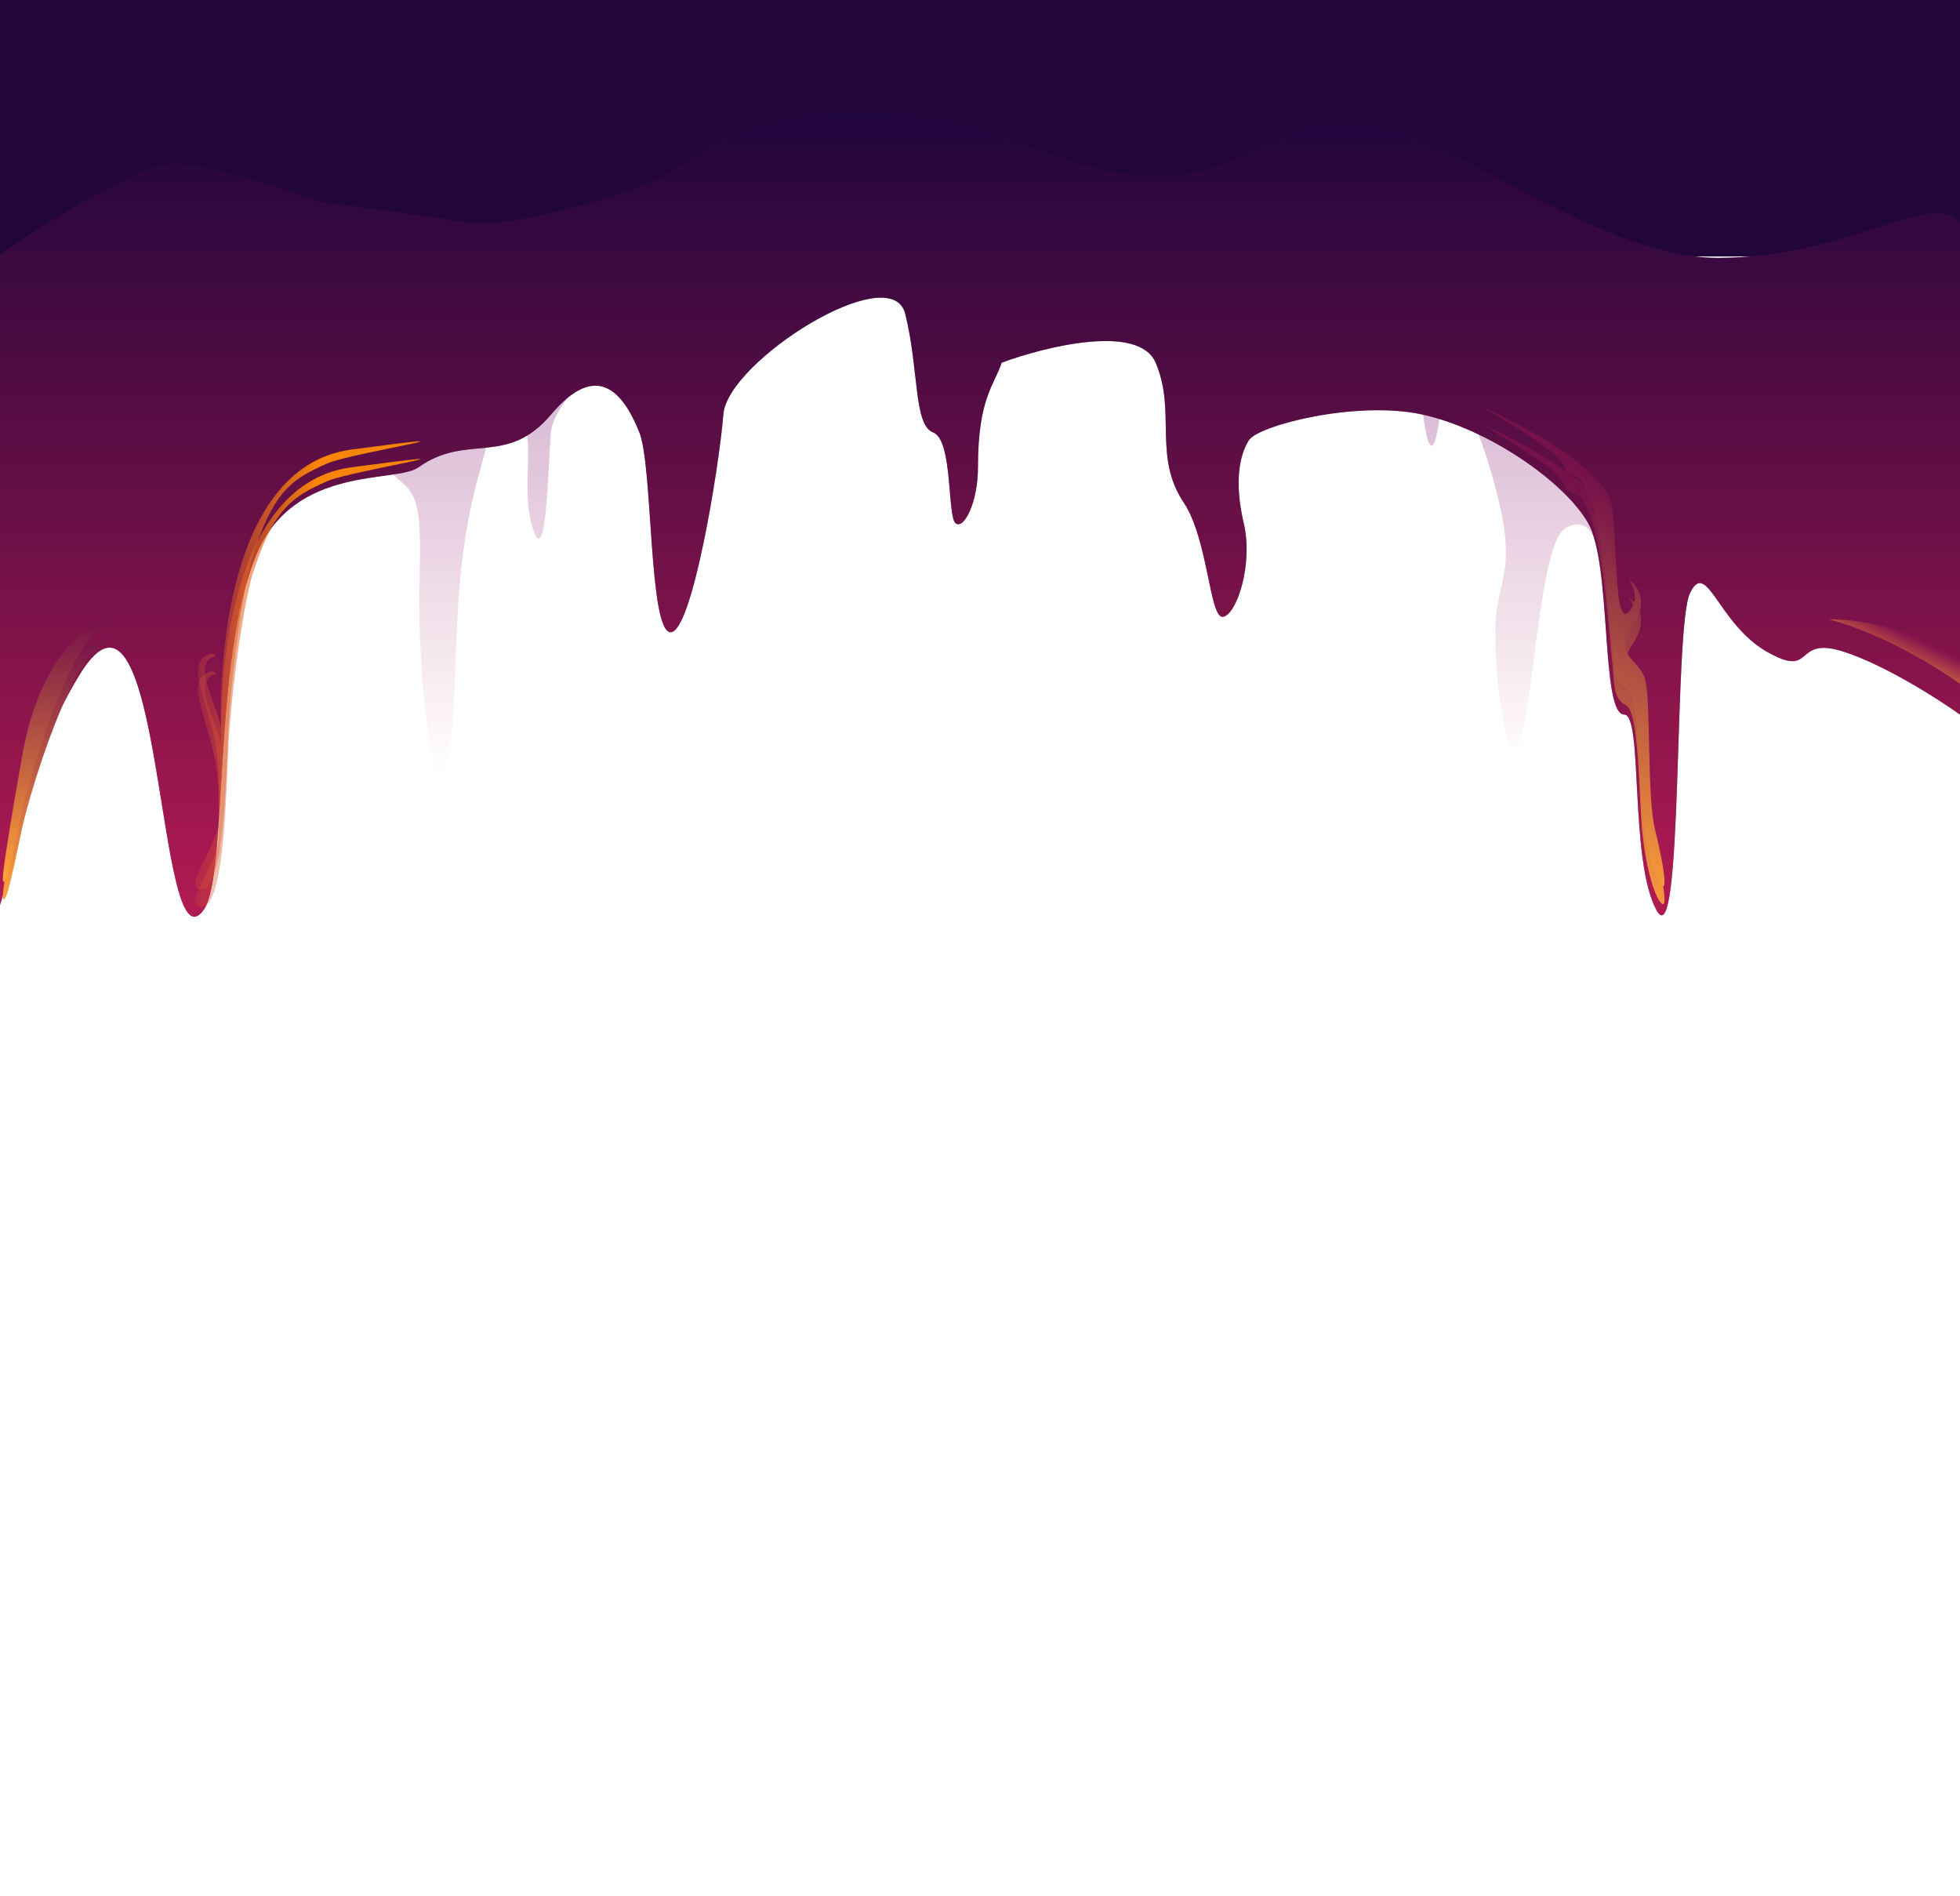 <svg width="1437" height="1390" viewBox="0 0 1437 1390" fill="none" xmlns="http://www.w3.org/2000/svg">
<g clip-path="url(#clip0_26_1044)">
<rect x="-3" width="1440" height="188" fill="#220639"/>
<path d="M1436.92 497.881C1396.2 471.047 1354.77 466.776 1338 467C1377.27 477.287 1419.12 503.213 1436.89 516.383L1436.92 497.881Z" fill="url(#paint0_linear_26_1044)"/>
<path d="M1147.16 387.561C1161.78 378.45 1168.48 391.357 1170 398.949V258.78H1029.68L1041.43 286.814C1042.95 302.875 1048.61 356.899 1055.79 304.335C1060.27 271.523 1078.63 291.194 1096.25 356.899C1113.87 422.603 1096.25 422.603 1096.25 464.654C1096.25 506.704 1105.45 563.063 1113.87 544.223C1123.66 522.321 1128.88 398.949 1147.16 387.561Z" fill="url(#paint1_linear_26_1044)" fill-opacity="0.33"/>
<path d="M403.794 317.476C405.361 296.451 442.3 260.24 454.048 258.78H362.678L260.865 256C260.212 261.84 259.299 306.963 260.865 317.476C262.823 330.617 283.055 342.006 298.066 356.899C313.077 371.792 305.897 407.71 307.855 464.654C309.813 521.597 318.95 591.682 327.435 558.392C335.919 525.101 332.003 470.634 338.53 413.69C345.056 356.746 356.804 334.997 358.109 317.476C359.414 299.955 367.899 286.814 380.952 304.335C394.005 321.856 380.952 356.899 390.741 387.561C400.531 418.223 401.836 343.758 403.794 317.476Z" fill="url(#paint2_linear_26_1044)" fill-opacity="0.33"/>
<g filter="url(#filter0_d_26_1044)">
<path d="M130.333 112.447C103.256 110.809 30.162 157.497 -3 181.045V659.181C5.547 659.181 9.484 565.442 58.714 485.991C120.253 386.678 114.363 706.551 149.229 659.181C167.621 634.193 155.155 475.2 188.314 397.859C216.35 332.468 290.298 346.348 306.744 334.622C342.641 309.026 371.359 334.622 404.18 295.716C437 256.81 456.487 278.31 468.795 309.026C478.641 333.598 475.547 453.574 491.359 455.436C507.171 457.297 527.256 334.622 530.333 295.716C533.41 256.81 653.41 181.045 663.667 221.999C673.923 262.953 669.686 303.578 684.18 309.026C698.673 314.473 694.465 370.714 700.59 375.576C706.714 380.438 717 360.218 717 334.622C717 284.453 728.624 274.897 734.436 257.833C766.915 245.889 834.949 229.166 847.256 257.833C862.641 293.668 845.205 326.431 867.769 360.218C885.821 387.247 886.714 444.999 896.487 444.173C906.26 443.347 919.051 406.291 911.872 375.576C904.692 344.86 908.827 325.8 915.514 314.851C922.202 303.902 993.923 285.477 1042.13 295.716C1090.33 305.954 1146.99 344.86 1164.43 375.576C1181.86 406.291 1173.41 515.843 1190.85 515.843C1204.8 515.843 1194.5 622.288 1214.44 659.181C1234.37 696.073 1226.74 452.364 1239.05 426.768C1251.36 401.172 1259.56 449.293 1295.46 469.769C1331.36 490.246 1313.92 457.483 1351.87 469.769C1382.23 479.598 1421.27 504.58 1437 515.843V155.449C1416.49 129.853 1357 181.045 1259.56 181.045C1162.13 181.045 1047.26 73.541 978.539 81.732C909.821 89.923 891.359 155.449 752.898 99.137C614.436 42.826 527.256 91.97 501.615 112.447C475.974 132.924 373.41 160.568 342.641 155.449C318.026 151.353 260.59 143.504 234.949 140.091C211.359 131.559 157.41 114.085 130.333 112.447Z" fill="url(#paint3_linear_26_1044)" fill-opacity="0.5"/>
<path d="M130.333 112.447C103.256 110.809 30.162 157.497 -3 181.045V659.181C5.547 659.181 9.484 565.442 58.714 485.991C120.253 386.678 114.363 706.551 149.229 659.181C167.621 634.193 155.155 475.2 188.314 397.859C216.35 332.468 290.298 346.348 306.744 334.622C342.641 309.026 371.359 334.622 404.18 295.716C437 256.81 456.487 278.31 468.795 309.026C478.641 333.598 475.547 453.574 491.359 455.436C507.171 457.297 527.256 334.622 530.333 295.716C533.41 256.81 653.41 181.045 663.667 221.999C673.923 262.953 669.686 303.578 684.18 309.026C698.673 314.473 694.465 370.714 700.59 375.576C706.714 380.438 717 360.218 717 334.622C717 284.453 728.624 274.897 734.436 257.833C766.915 245.889 834.949 229.166 847.256 257.833C862.641 293.668 845.205 326.431 867.769 360.218C885.821 387.247 886.714 444.999 896.487 444.173C906.26 443.347 919.051 406.291 911.872 375.576C904.692 344.86 908.827 325.8 915.514 314.851C922.202 303.902 993.923 285.477 1042.13 295.716C1090.33 305.954 1146.99 344.86 1164.43 375.576C1181.86 406.291 1173.41 515.843 1190.85 515.843C1204.8 515.843 1194.5 622.288 1214.44 659.181C1234.37 696.073 1226.74 452.364 1239.05 426.768C1251.36 401.172 1259.56 449.293 1295.46 469.769C1331.36 490.246 1313.92 457.483 1351.87 469.769C1382.23 479.598 1421.27 504.58 1437 515.843V155.449C1416.49 129.853 1357 181.045 1259.56 181.045C1162.13 181.045 1047.26 73.541 978.539 81.732C909.821 89.923 891.359 155.449 752.898 99.137C614.436 42.826 527.256 91.97 501.615 112.447C475.974 132.924 373.41 160.568 342.641 155.449C318.026 151.353 260.59 143.504 234.949 140.091C211.359 131.559 157.41 114.085 130.333 112.447Z" fill="url(#paint4_linear_26_1044)"/>
</g>
<path d="M184.5 423.001C175.5 459 169 516 167.516 546.244C165.761 582.026 164.444 663.954 148.058 664.978C131.671 666.001 160.347 632.224 160.347 614.823C160.347 597.423 162.396 572.857 155.227 546.244C148.058 519.632 140.888 503.255 148.058 496.09C153.793 490.358 157.275 492.337 158.299 494.043C154.885 494.384 150.106 497.113 150.106 505.302C150.106 514.772 160.626 537.139 162.2 546.333C161.16 524.44 159.586 355.68 257.642 342.555C372.347 327.201 258.193 344.943 240.5 352.501C212 364.675 199.862 374.893 184.5 423.001Z" fill="url(#paint5_linear_26_1044)"/>
<path d="M1181.88 384.779C1178.61 357.727 1116.6 324.321 1086 311C1169.64 359.162 1135.98 354.038 1155.36 362.236C1174.74 370.433 1179.84 468.806 1181.88 484.177C1183.92 499.548 1181.88 511.844 1192.08 516.968C1202.27 522.091 1201.25 585.624 1204.31 612.266C1207.37 638.909 1213.5 658.5 1218.5 662.5C1222.49 665.695 1219.61 646.082 1213.49 621.489C1207.37 596.896 1210.43 528.24 1206.35 511.844C1202.27 495.449 1181.88 494.424 1197.18 471.88C1209.41 453.845 1200.24 441.822 1194.12 438.065C1197.52 442.164 1202.27 452.616 1194.12 461.633C1183.92 472.905 1185.96 418.595 1181.88 384.779Z" fill="url(#paint6_linear_26_1044)"/>
<path d="M16 568.5C30.469 486.231 69.166 469.667 81.5 467C82 467.5 72.555 473.955 65.5 482C46.644 503.5 23 576.5 16 608C14.42 615.107 6.5 655 4 658C1.5 661 -1.5 668 16 568.5Z" fill="url(#paint7_linear_26_1044)"/>
<path d="M184.5 410.001C175.5 446 169 503 167.516 533.244C165.761 569.026 164.444 650.954 148.058 651.978C131.671 653.001 160.347 619.224 160.347 601.823C160.347 584.423 162.396 559.857 155.227 533.244C148.058 506.632 140.888 490.255 148.058 483.09C153.793 477.358 157.275 479.337 158.299 481.043C154.885 481.384 150.106 484.113 150.106 492.302C150.106 501.772 160.626 524.139 162.2 533.333C161.16 511.44 159.586 342.68 257.642 329.555C372.347 314.201 258.193 331.943 240.5 339.501C212 351.675 199.862 361.893 184.5 410.001Z" fill="url(#paint8_linear_26_1044)"/>
<path d="M1181.88 371.779C1178.61 344.727 1116.6 311.321 1086 298C1169.64 346.162 1135.98 341.038 1155.36 349.236C1174.74 357.433 1179.84 455.806 1181.88 471.177C1183.92 486.548 1181.88 498.844 1192.08 503.968C1202.27 509.091 1201.25 572.624 1204.31 599.266C1207.37 625.909 1213.5 645.5 1218.5 649.5C1222.49 652.695 1219.61 633.082 1213.49 608.489C1207.37 583.896 1210.43 515.24 1206.35 498.844C1202.27 482.449 1181.88 481.424 1197.18 458.88C1209.41 440.845 1200.24 428.822 1194.12 425.065C1197.52 429.164 1202.27 439.616 1194.12 448.633C1183.92 459.905 1185.96 405.595 1181.88 371.779Z" fill="url(#paint9_linear_26_1044)"/>
<path d="M1439.92 484.881C1399.2 458.047 1357.77 453.776 1341 454C1380.27 464.287 1422.12 490.213 1439.89 503.383L1439.92 484.881Z" fill="url(#paint10_linear_26_1044)"/>
<path d="M16.001 555.5C30.47 473.231 69.167 456.667 81.501 454C82.001 454.5 72.556 460.955 65.501 469C46.645 490.5 23.001 563.5 16.001 595C14.421 602.107 6.501 642 4.001 645C1.501 648 -1.499 655 16.001 555.5Z" fill="url(#paint11_linear_26_1044)"/>
</g>
<defs>
<filter id="filter0_d_26_1044" x="-11" y="73" width="1456" height="607" filterUnits="userSpaceOnUse" color-interpolation-filters="sRGB">
<feFlood flood-opacity="0" result="BackgroundImageFix"/>
<feColorMatrix in="SourceAlpha" type="matrix" values="0 0 0 0 0 0 0 0 0 0 0 0 0 0 0 0 0 0 127 0" result="hardAlpha"/>
<feOffset dy="8"/>
<feGaussianBlur stdDeviation="4"/>
<feComposite in2="hardAlpha" operator="out"/>
<feColorMatrix type="matrix" values="0 0 0 0 1 0 0 0 0 0.847 0 0 0 0 0.042 0 0 0 0.27 0"/>
<feBlend mode="normal" in2="BackgroundImageFix" result="effect1_dropShadow_26_1044"/>
<feBlend mode="normal" in="SourceGraphic" in2="effect1_dropShadow_26_1044" result="shape"/>
</filter>
<linearGradient id="paint0_linear_26_1044" x1="1362.2" y1="500.975" x2="1377.12" y2="469.766" gradientUnits="userSpaceOnUse">
<stop stop-color="#FFA13A"/>
<stop offset="1" stop-color="#88144C"/>
</linearGradient>
<linearGradient id="paint1_linear_26_1044" x1="715" y1="567" x2="715" y2="67.146" gradientUnits="userSpaceOnUse">
<stop stop-color="#B11A51" stop-opacity="0"/>
<stop offset="0.555" stop-color="#872E87"/>
</linearGradient>
<linearGradient id="paint2_linear_26_1044" x1="715" y1="567" x2="715" y2="67.146" gradientUnits="userSpaceOnUse">
<stop stop-color="#B11A51" stop-opacity="0"/>
<stop offset="0.555" stop-color="#872E87"/>
</linearGradient>
<linearGradient id="paint3_linear_26_1044" x1="-206.657" y1="578.222" x2="1572.76" y2="627.776" gradientUnits="userSpaceOnUse">
<stop stop-color="#AD1F63"/>
<stop offset="0" stop-color="#301052"/>
<stop offset="0.521" stop-color="#78195D"/>
<stop offset="0.992" stop-color="#301052"/>
</linearGradient>
<linearGradient id="paint4_linear_26_1044" x1="717" y1="73" x2="717" y2="659.181" gradientUnits="userSpaceOnUse">
<stop stop-color="#1F053C"/>
<stop offset="1" stop-color="#B11A51"/>
</linearGradient>
<linearGradient id="paint5_linear_26_1044" x1="112.212" y1="558.527" x2="312.946" y2="558.527" gradientUnits="userSpaceOnUse">
<stop stop-color="#C33C4A" stop-opacity="0"/>
<stop offset="0.594" stop-color="#F98507"/>
</linearGradient>
<linearGradient id="paint6_linear_26_1044" x1="1162.5" y1="647.107" x2="1287.79" y2="437.553" gradientUnits="userSpaceOnUse">
<stop stop-color="#FFA13A"/>
<stop offset="1" stop-color="#751249"/>
</linearGradient>
<linearGradient id="paint7_linear_26_1044" x1="67.5" y1="652" x2="56.628" y2="467.7" gradientUnits="userSpaceOnUse">
<stop stop-color="#FFA13A"/>
<stop offset="1" stop-color="#751249"/>
</linearGradient>
<linearGradient id="paint8_linear_26_1044" x1="112.212" y1="545.527" x2="312.946" y2="545.527" gradientUnits="userSpaceOnUse">
<stop stop-color="#C33C4A" stop-opacity="0"/>
<stop offset="0.594" stop-color="#F98507"/>
</linearGradient>
<linearGradient id="paint9_linear_26_1044" x1="1162.5" y1="634.107" x2="1287.79" y2="424.553" gradientUnits="userSpaceOnUse">
<stop stop-color="#FFA13A"/>
<stop offset="1" stop-color="#751249"/>
</linearGradient>
<linearGradient id="paint10_linear_26_1044" x1="1365.2" y1="487.975" x2="1380.12" y2="456.766" gradientUnits="userSpaceOnUse">
<stop stop-color="#FFA13A"/>
<stop offset="1" stop-color="#88144C"/>
</linearGradient>
<linearGradient id="paint11_linear_26_1044" x1="67.501" y1="639" x2="56.629" y2="454.7" gradientUnits="userSpaceOnUse">
<stop stop-color="#FFA13A"/>
<stop offset="1" stop-color="#751249"/>
</linearGradient>
<clipPath id="clip0_26_1044">
<rect width="1437" height="1390" fill="white"/>
</clipPath>
</defs>
</svg>
